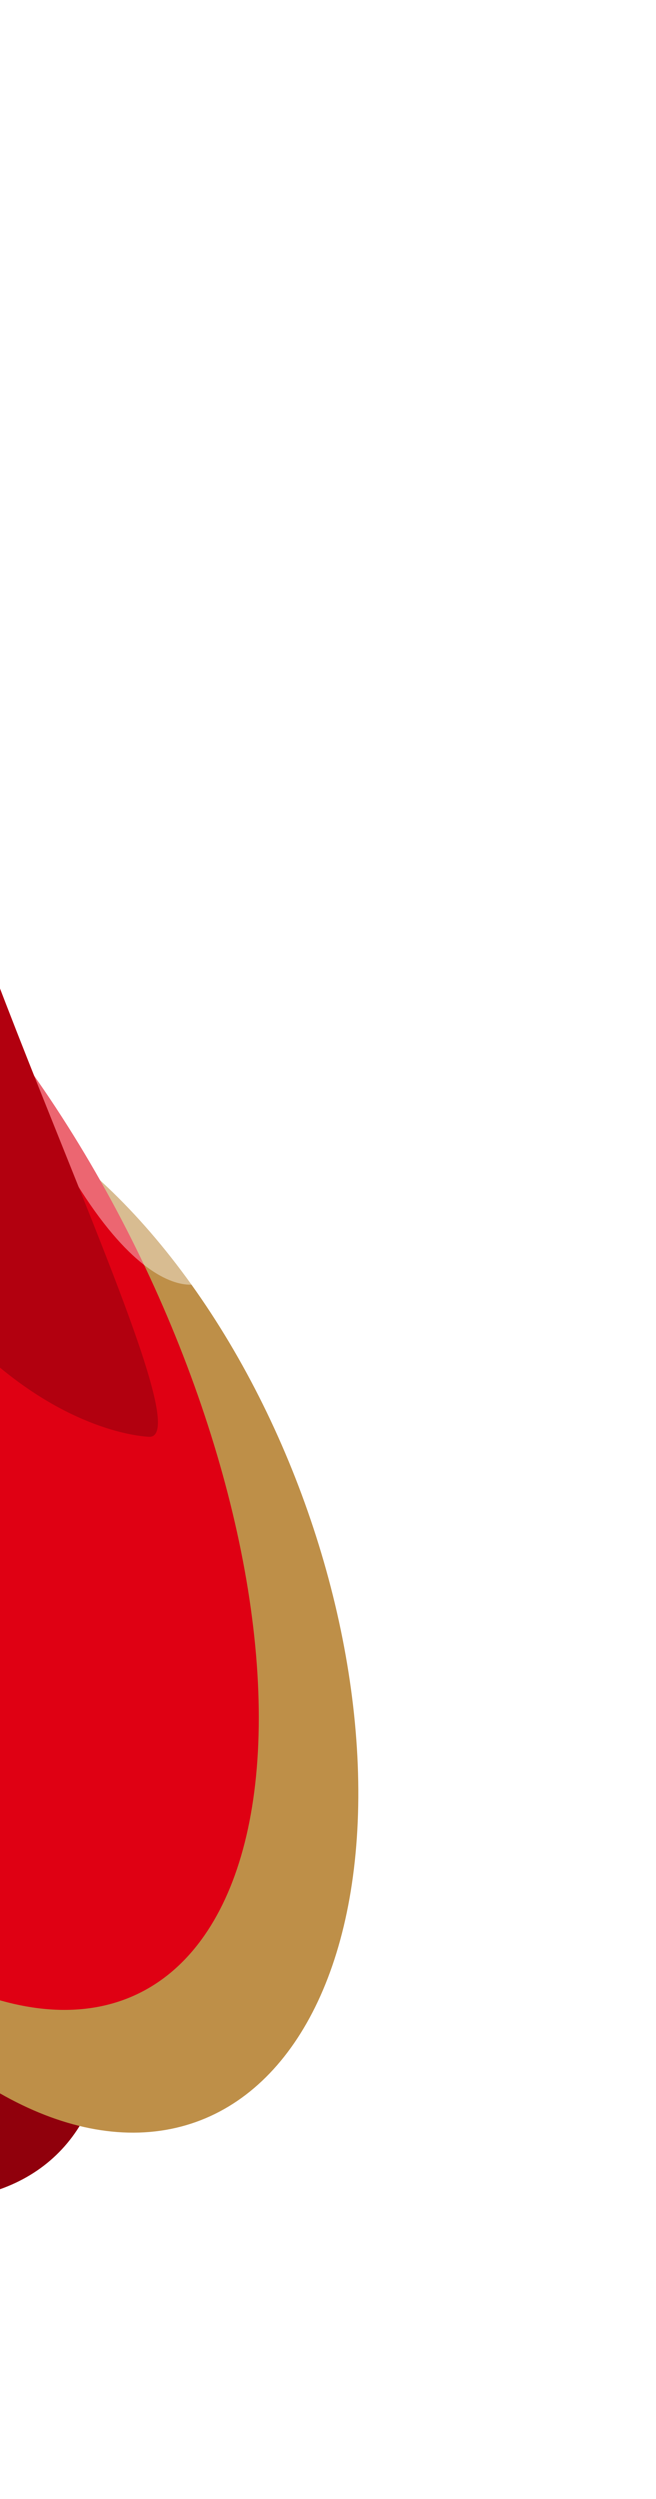 <svg width="462" height="1758" viewBox="0 0 462 1758" fill="none" xmlns="http://www.w3.org/2000/svg">
<g filter="url(#filter0_f_2907_1564)">
<ellipse rx="197.686" ry="274.951" transform="matrix(-0.154 0.988 -0.858 -0.513 -162.881 1307.09)" fill="#90000C"/>
</g>
<g filter="url(#filter1_f_2907_1564)">
<ellipse rx="253.174" ry="365.472" transform="matrix(-0.548 0.836 -0.556 -0.831 6.306 1130.1)" fill="#BE8F48"/>
</g>
<g filter="url(#filter2_f_2907_1564)">
<ellipse rx="253.174" ry="449.099" transform="matrix(-0.548 0.836 -0.556 -0.831 -103.388 984.884)" fill="#DF0013"/>
</g>
<g filter="url(#filter3_f_2907_1564)">
<path d="M-6.233 532.381C45.742 677.026 156.244 897.325 140.861 902.742C125.478 908.158 51.969 902.697 -39.525 608.696C-100.129 389.134 -93.756 215.397 -78.372 209.98C-62.989 204.564 -58.208 387.737 -6.233 532.381Z" fill="white" fill-opacity="0.4"/>
</g>
<g filter="url(#filter4_f_2907_1564)">
<path d="M-55.094 533.17C-5.619 716.769 143.932 1013.14 104.759 1010.76C65.585 1008.38 -105.663 963.223 -172.727 597.602C-204.523 328.682 -101.067 144.909 -61.893 147.292C-22.719 149.674 -104.569 349.57 -55.094 533.17Z" fill="#B2000F"/>
</g>
<defs>
<filter id="filter0_f_2907_1564" x="-610.325" y="856.693" width="894.889" height="900.8" filterUnits="userSpaceOnUse" color-interpolation-filters="sRGB">
<feFlood flood-opacity="0" result="BackgroundImageFix"/>
<feBlend mode="normal" in="SourceGraphic" in2="BackgroundImageFix" result="shape"/>
<feGaussianBlur stdDeviation="104.725" result="effect1_foregroundBlur_2907_1564"/>
</filter>
<filter id="filter1_f_2907_1564" x="-449.181" y="550.287" width="910.975" height="1159.62" filterUnits="userSpaceOnUse" color-interpolation-filters="sRGB">
<feFlood flood-opacity="0" result="BackgroundImageFix"/>
<feBlend mode="normal" in="SourceGraphic" in2="BackgroundImageFix" result="shape"/>
<feGaussianBlur stdDeviation="104.725" result="effect1_foregroundBlur_2907_1564"/>
</filter>
<filter id="filter2_f_2907_1564" x="-598.474" y="346.141" width="990.174" height="1277.49" filterUnits="userSpaceOnUse" color-interpolation-filters="sRGB">
<feFlood flood-opacity="0" result="BackgroundImageFix"/>
<feBlend mode="normal" in="SourceGraphic" in2="BackgroundImageFix" result="shape"/>
<feGaussianBlur stdDeviation="104.725" result="effect1_foregroundBlur_2907_1564"/>
</filter>
<filter id="filter3_f_2907_1564" x="-245.912" y="52.775" width="545.316" height="1008.08" filterUnits="userSpaceOnUse" color-interpolation-filters="sRGB">
<feFlood flood-opacity="0" result="BackgroundImageFix"/>
<feBlend mode="normal" in="SourceGraphic" in2="BackgroundImageFix" result="shape"/>
<feGaussianBlur stdDeviation="78.544" result="effect1_foregroundBlur_2907_1564"/>
</filter>
<filter id="filter4_f_2907_1564" x="-325.322" y="0.654" width="583.164" height="1156.73" filterUnits="userSpaceOnUse" color-interpolation-filters="sRGB">
<feFlood flood-opacity="0" result="BackgroundImageFix"/>
<feBlend mode="normal" in="SourceGraphic" in2="BackgroundImageFix" result="shape"/>
<feGaussianBlur stdDeviation="73.308" result="effect1_foregroundBlur_2907_1564"/>
</filter>
</defs>
</svg>
